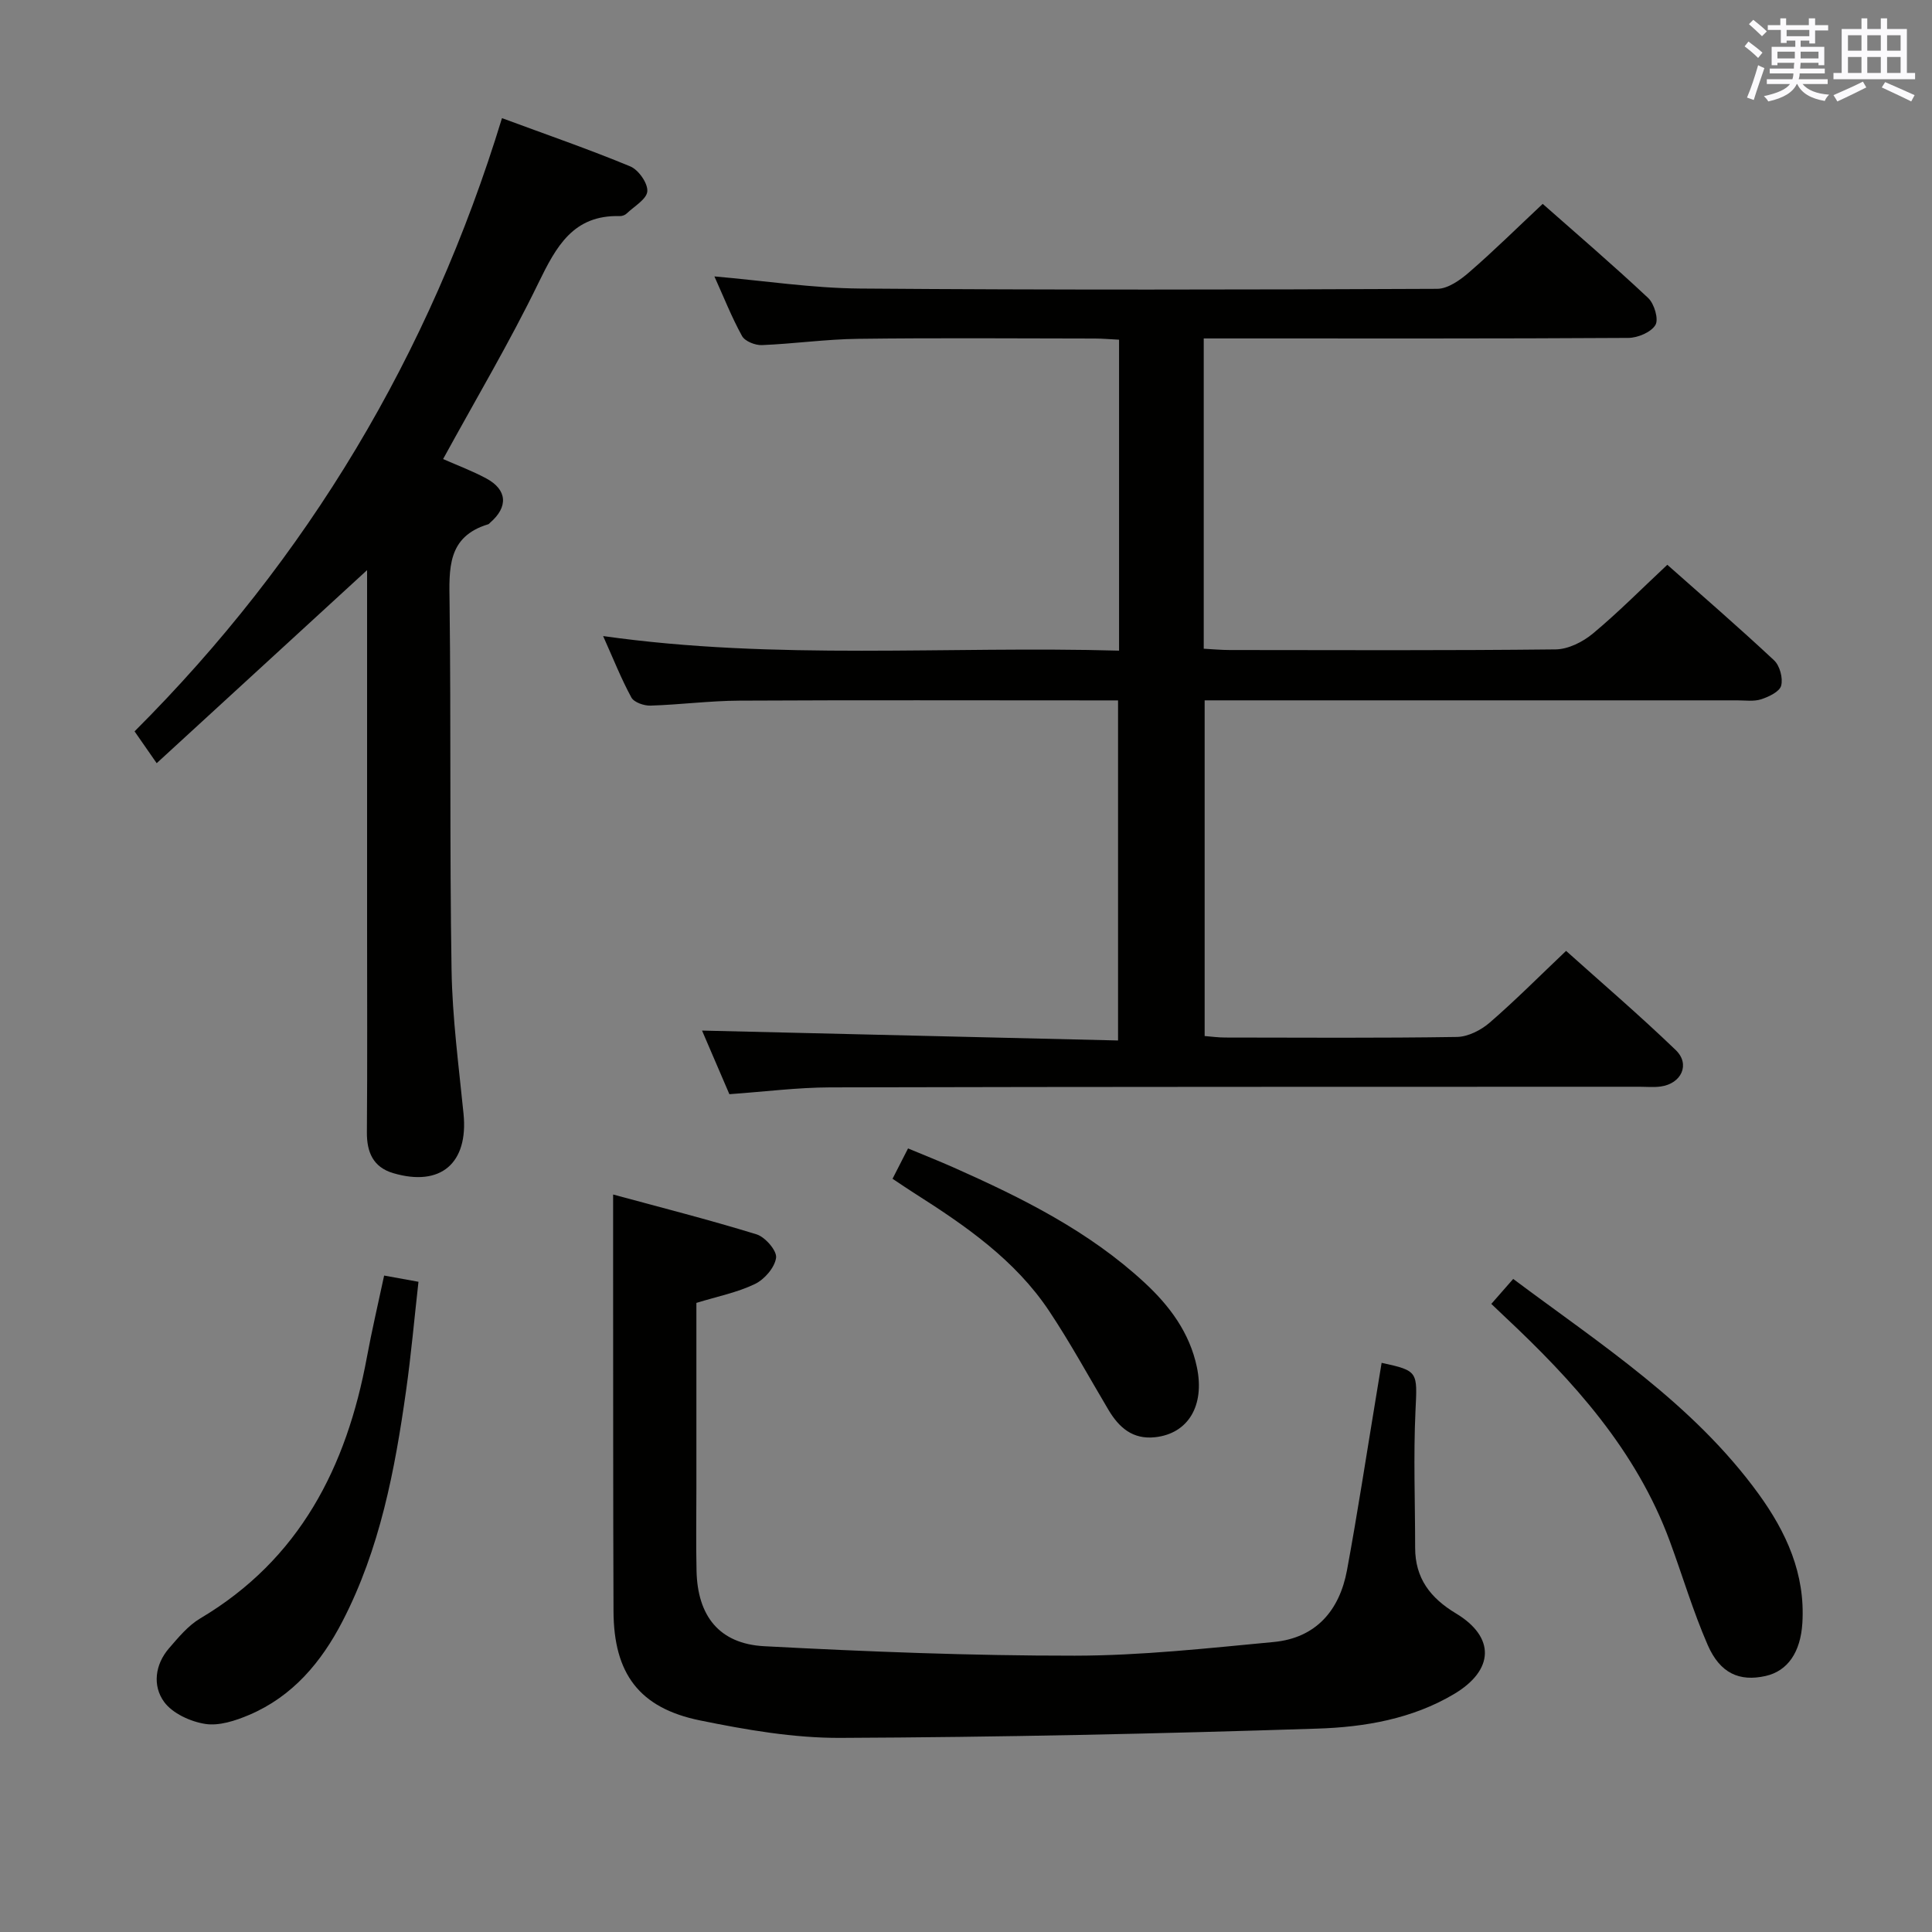 <svg enable-background="new 0 0 400 400" viewBox="0 0 400 400" xmlns="http://www.w3.org/2000/svg"><rect x="0" y="0" width="400" height="400" fill="#808080" stroke="none"/><g fill="#010100"><path d="m249.22 70.07v64.24c1.85.1 3.61.27 5.37.27 22.5.02 45 .12 67.49-.13 2.61-.03 5.62-1.54 7.7-3.27 5.23-4.35 10.03-9.21 15.42-14.25 7.07 6.27 14.72 12.88 22.1 19.78 1.19 1.11 1.88 3.69 1.47 5.25-.32 1.24-2.55 2.3-4.14 2.82-1.52.49-3.3.22-4.96.22-34.83 0-69.66 0-104.49 0-1.81 0-3.62 0-5.77 0v69.5c1.38.11 2.81.31 4.25.31 16 .02 32 .13 47.99-.12 2.3-.04 4.98-1.41 6.78-2.97 5.28-4.57 10.22-9.54 15.81-14.85 7.29 6.54 15.21 13.32 22.71 20.54 3.05 2.94 1.17 6.95-3.12 7.54-1.47.2-3 .05-4.49.05-55.83.02-111.65-.01-167.48.13-6.79.02-13.57.9-20.85 1.41-1.94-4.52-4-9.31-5.66-13.17 28.56.68 57.11 1.36 86.13 2.05 0-23.86 0-46.87 0-70.41-1.67 0-3.28 0-4.9 0-24.5 0-48.99-.08-73.49.05-6.14.03-12.28.84-18.42 1.03-1.34.04-3.4-.67-3.95-1.68-2.12-3.9-3.76-8.06-5.85-12.72 35.87 5.07 71.29 2.02 106.82 3.02 0-21.87 0-42.96 0-64.38-1.84-.09-3.46-.24-5.07-.24-16.33-.02-32.66-.15-48.99.06-6.64.08-13.26 1.03-19.9 1.3-1.38.05-3.5-.79-4.1-1.88-2.14-3.88-3.78-8.04-5.72-12.34 10.37.9 20.26 2.43 30.16 2.51 39.82.31 79.65.24 119.48.06 2.23-.01 4.77-1.82 6.61-3.42 5.14-4.45 9.98-9.24 15.24-14.17 6.99 6.18 14.57 12.66 21.83 19.48 1.27 1.19 2.22 4.4 1.51 5.59-.9 1.51-3.66 2.67-5.62 2.68-27.33.17-54.66.11-81.99.11-1.81 0-3.61 0-5.91 0z"/><path d="m286.05 282.16c7.65 1.65 7.39 1.85 7.01 9.95-.44 9.43-.07 18.89-.07 28.34 0 6.3 3.13 10.39 8.45 13.59 8.16 4.91 7.94 11.73-.39 16.69-8.67 5.16-18.53 6.85-28.27 7.16-32.92 1.07-65.86 1.78-98.79 1.92-9.7.04-19.52-1.67-29.08-3.62-12.58-2.57-17.84-9.71-17.89-22.61-.09-23.16-.06-46.32-.08-69.47 0-5.27 0-10.53 0-16.8 9.75 2.65 19.8 5.2 29.7 8.25 1.78.55 4.23 3.38 4.04 4.84-.27 2.02-2.4 4.49-4.38 5.44-3.67 1.77-7.8 2.58-12.12 3.91v38.47c0 5.66-.1 11.33.03 16.99.2 9.36 4.7 15.12 14 15.62 21.41 1.13 42.86 1.98 64.29 1.96 13.74-.01 27.5-1.54 41.2-2.83 8.75-.83 13.63-6.52 15.18-14.86 2.2-11.9 4.02-23.88 6-35.82.37-2.29.75-4.56 1.17-7.12z"/><path d="m91.74 95.04c2.95 1.31 6.06 2.46 8.95 4.02 4.35 2.34 4.57 5.9.78 9.16-.13.11-.23.28-.38.32-8.56 2.58-8.1 9.26-8.01 16.33.31 25.32 0 50.64.41 75.95.16 9.94 1.49 19.86 2.48 29.78 1.02 10.22-4.72 15.2-14.58 12.28-4.11-1.22-5.46-4.3-5.43-8.45.11-14.33.04-28.66.04-42.98 0-24.46 0-48.93 0-73.41-14.47 13.28-28.8 26.43-43.56 39.97-1.98-2.85-3.08-4.43-4.58-6.59 35.85-35.81 61.13-78.04 76.07-126.96 9.3 3.44 18.04 6.46 26.56 9.99 1.7.71 3.65 3.47 3.53 5.15-.11 1.63-2.71 3.11-4.27 4.6-.33.32-.92.55-1.38.54-9.7-.29-13.22 6.32-16.9 13.86-5.95 12.25-12.92 23.99-19.73 36.44z"/><path d="m79.53 264.09c2.37.43 4.3.78 7.11 1.29-.85 7.53-1.51 15.07-2.57 22.56-2.32 16.47-5.42 32.77-13.16 47.73-4.37 8.46-10.34 15.57-19.34 19.39-2.83 1.2-6.21 2.31-9.08 1.86-3.07-.48-6.78-2.18-8.52-4.57-2.41-3.31-1.9-7.71 1.02-11.09 1.95-2.25 3.96-4.7 6.46-6.18 20.63-12.25 30.31-31.37 34.51-54.07 1.02-5.53 2.31-11.01 3.57-16.92z"/><path d="m308.76 269.96c1.59-1.82 2.88-3.29 4.53-5.17 18.16 13.58 37.23 25.83 50.77 44.46 5.78 7.96 9.73 16.6 9.1 26.79-.37 6.01-3.02 9.93-7.63 10.96-5.38 1.2-9.41-.53-11.98-6.45-3.04-6.98-5.21-14.34-7.85-21.5-6.95-18.82-19.98-33.17-34.29-46.57-.73-.68-1.45-1.37-2.65-2.52z"/><path d="m184.79 244.05c1.14-2.23 2.03-3.98 3.21-6.28 3.25 1.36 6.41 2.6 9.51 3.98 14.15 6.29 27.96 13.16 39.47 23.82 5.2 4.81 9.32 10.36 10.82 17.47 1.68 7.98-1.8 13.77-8.64 14.52-4.64.51-7.47-1.99-9.65-5.64-4.07-6.84-7.88-13.86-12.29-20.48-7.07-10.62-17.38-17.71-27.94-24.42-1.39-.88-2.74-1.81-4.49-2.97z"/></g><path d="m361.2 9.6.8-1c.9.7 1.9 1.4 2.9 2.3l-.9 1.1c-1-1-2-1.8-2.8-2.4zm.5 10.6c.9-2.1 1.6-4.3 2.3-6.7.4.2.8.4 1.3.6-.7 2.1-1.5 4.3-2.2 6.6zm.4-15.2.9-.9c1 .8 2 1.6 2.8 2.4l-1 1c-.9-.9-1.8-1.7-2.7-2.5zm12.5-1.2h1.2v1.4h2.7v1.1h-2.7v2.7h-1.2v-.6h-1.8v1.3h4.9v3.8h-1.2v-.5h-3.7c0 .4-.1.9-.1 1.2h5.1v1h-5.2c0 .5-.1.9-.2 1.2h6v1h-5.2c1.1 1.3 2.9 2 5.5 2.2-.4.4-.7.8-.9 1.3-2.9-.5-4.8-1.6-5.7-3.5h-.1c-.8 1.7-2.7 2.9-5.9 3.6-.2-.4-.6-.8-.9-1.1 2.8-.6 4.6-1.4 5.4-2.5h-4.8v-1h5.3c.1-.3.2-.7.2-1.2h-4.9v-1h5c0-.4 0-.8.1-1.2h-3.5v.5h-1.2v-3.8h4.9v-1.3h-1.8v.5h-1.2v-2.7h-2.7v-1h2.6v-1.4h1.2v1.4h4.7v-1.4zm-6.6 8.3h3.6c0-.4 0-.9 0-1.4h-3.6zm1.9-4.6h4.7v-1.3h-4.7zm6.6 3.2h-3.7v1.4h3.7z" fill="#fbfafc"/><path d="m385.3 3.8h1.3v2.2h2.8v-2.2h1.3v2.2h4.1v9.1h1.7v1.3h-16.9v-1.3h1.7v-9.1h4.1v-2.2zm.4 13.1.7 1.2c-1.8.9-3.8 1.9-6 2.9-.2-.4-.5-.8-.8-1.3 2.3-1 4.3-1.9 6.1-2.8zm-3.1-6.4h2.8v-3.2h-2.8zm0 4.6h2.8v-3.3h-2.8zm4-4.6h2.8v-3.2h-2.8zm0 4.6h2.8v-3.3h-2.8zm3.7 1.9c2.1.9 4.1 1.8 6.1 2.7l-.7 1.3c-2.2-1.1-4.2-2-6.1-2.9zm3.2-9.7h-2.8v3.2h2.8zm-2.8 7.8h2.8v-3.3h-2.8z" fill="#fbfafc"/></svg>